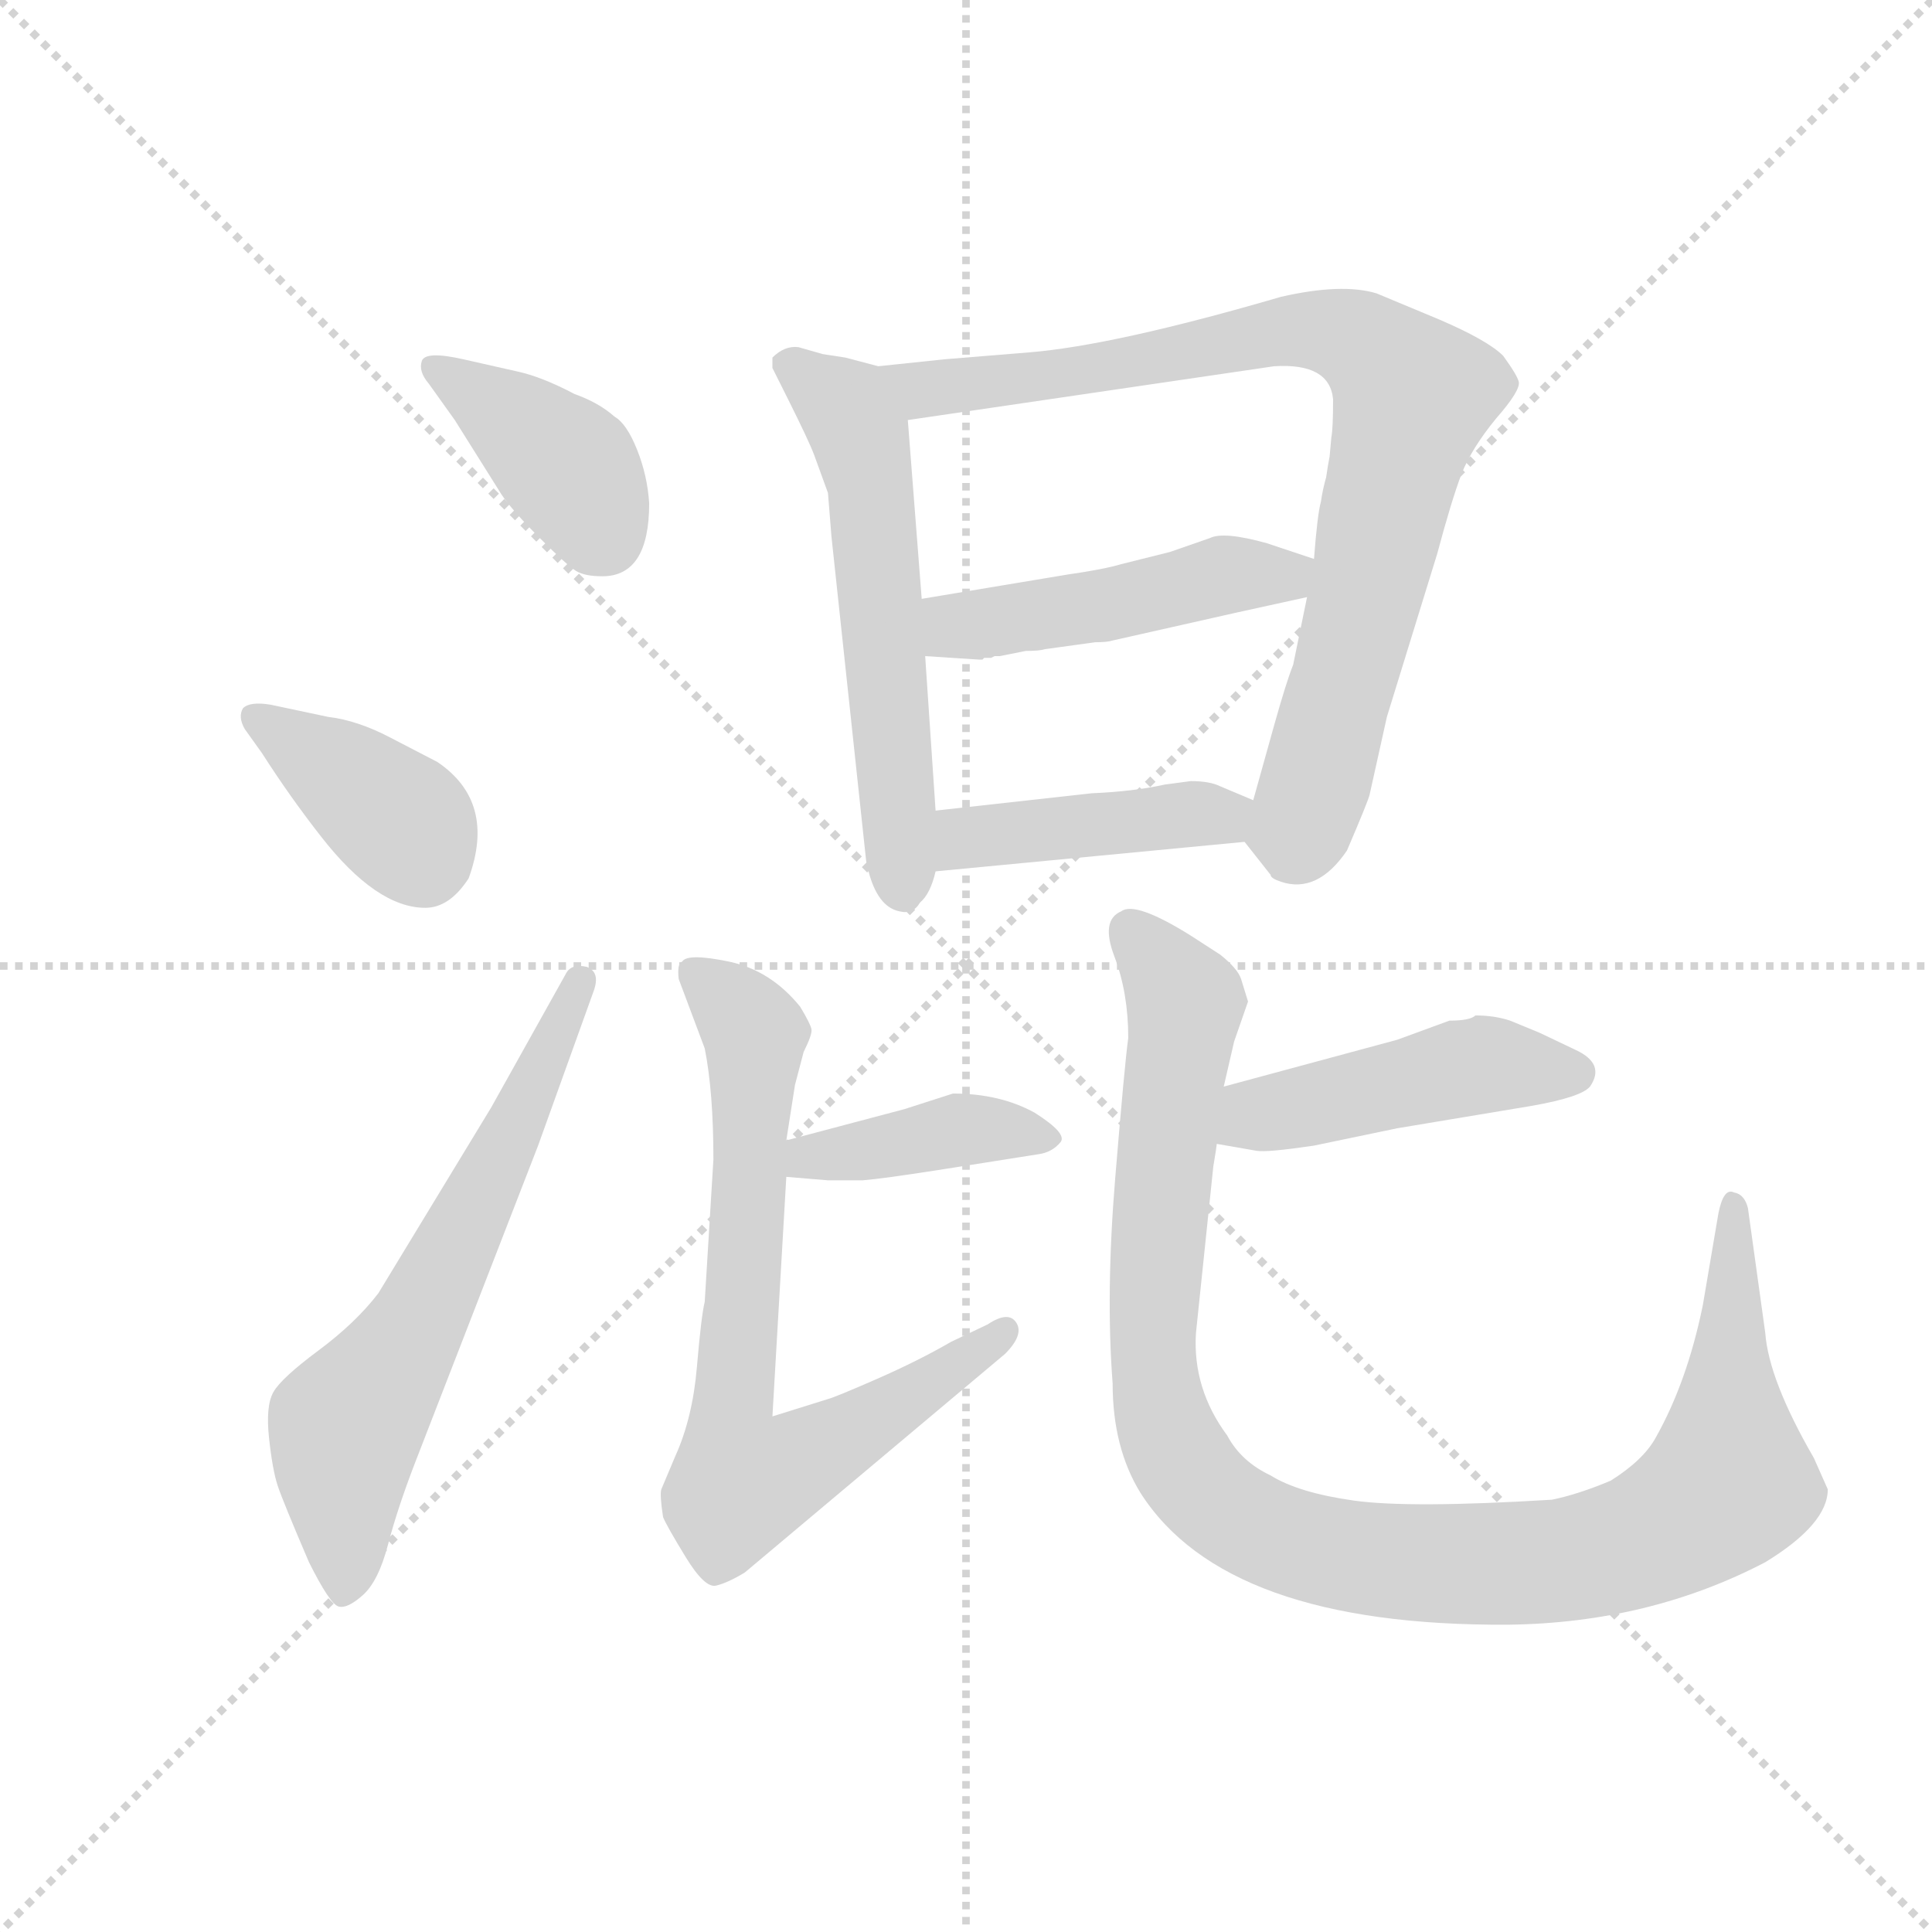 <svg version="1.1" viewBox="0 0 1024 1024" xmlns="http://www.w3.org/2000/svg">
  <g stroke="lightgray" stroke-dasharray="1,1" stroke-width="1" transform="scale(4, 4)">
    <line x1="0" y1="0" x2="256" y2="256"></line>
    <line x1="256" y1="0" x2="0" y2="256"></line>
    <line x1="128" y1="0" x2="128" y2="256"></line>
    <line x1="0" y1="128" x2="256" y2="128"></line>
  </g>
  <g transform="scale(0.92, -0.92) translate(60, -850)">
    <style type="text/css">
      
        @keyframes keyframes0 {
          from {
            stroke: blue;
            stroke-dashoffset: 397;
            stroke-width: 128;
          }
          56% {
            animation-timing-function: step-end;
            stroke: blue;
            stroke-dashoffset: 0;
            stroke-width: 128;
          }
          to {
            stroke: black;
            stroke-width: 1024;
          }
        }
        #make-me-a-hanzi-animation-0 {
          animation: keyframes0 0.573s both;
          animation-delay: 0s;
          animation-timing-function: linear;
        }
      
        @keyframes keyframes1 {
          from {
            stroke: blue;
            stroke-dashoffset: 384;
            stroke-width: 128;
          }
          56% {
            animation-timing-function: step-end;
            stroke: blue;
            stroke-dashoffset: 0;
            stroke-width: 128;
          }
          to {
            stroke: black;
            stroke-width: 1024;
          }
        }
        #make-me-a-hanzi-animation-1 {
          animation: keyframes1 0.562s both;
          animation-delay: 0.573s;
          animation-timing-function: linear;
        }
      
        @keyframes keyframes2 {
          from {
            stroke: blue;
            stroke-dashoffset: 639;
            stroke-width: 128;
          }
          68% {
            animation-timing-function: step-end;
            stroke: blue;
            stroke-dashoffset: 0;
            stroke-width: 128;
          }
          to {
            stroke: black;
            stroke-width: 1024;
          }
        }
        #make-me-a-hanzi-animation-2 {
          animation: keyframes2 0.77s both;
          animation-delay: 1.136s;
          animation-timing-function: linear;
        }
      
        @keyframes keyframes3 {
          from {
            stroke: blue;
            stroke-dashoffset: 578;
            stroke-width: 128;
          }
          65% {
            animation-timing-function: step-end;
            stroke: blue;
            stroke-dashoffset: 0;
            stroke-width: 128;
          }
          to {
            stroke: black;
            stroke-width: 1024;
          }
        }
        #make-me-a-hanzi-animation-3 {
          animation: keyframes3 0.72s both;
          animation-delay: 1.906s;
          animation-timing-function: linear;
        }
      
        @keyframes keyframes4 {
          from {
            stroke: blue;
            stroke-dashoffset: 852;
            stroke-width: 128;
          }
          73% {
            animation-timing-function: step-end;
            stroke: blue;
            stroke-dashoffset: 0;
            stroke-width: 128;
          }
          to {
            stroke: black;
            stroke-width: 1024;
          }
        }
        #make-me-a-hanzi-animation-4 {
          animation: keyframes4 0.943s both;
          animation-delay: 2.626s;
          animation-timing-function: linear;
        }
      
        @keyframes keyframes5 {
          from {
            stroke: blue;
            stroke-dashoffset: 474;
            stroke-width: 128;
          }
          61% {
            animation-timing-function: step-end;
            stroke: blue;
            stroke-dashoffset: 0;
            stroke-width: 128;
          }
          to {
            stroke: black;
            stroke-width: 1024;
          }
        }
        #make-me-a-hanzi-animation-5 {
          animation: keyframes5 0.636s both;
          animation-delay: 3.569s;
          animation-timing-function: linear;
        }
      
        @keyframes keyframes6 {
          from {
            stroke: blue;
            stroke-dashoffset: 431;
            stroke-width: 128;
          }
          58% {
            animation-timing-function: step-end;
            stroke: blue;
            stroke-dashoffset: 0;
            stroke-width: 128;
          }
          to {
            stroke: black;
            stroke-width: 1024;
          }
        }
        #make-me-a-hanzi-animation-6 {
          animation: keyframes6 0.601s both;
          animation-delay: 4.205s;
          animation-timing-function: linear;
        }
      
        @keyframes keyframes7 {
          from {
            stroke: blue;
            stroke-dashoffset: 404;
            stroke-width: 128;
          }
          57% {
            animation-timing-function: step-end;
            stroke: blue;
            stroke-dashoffset: 0;
            stroke-width: 128;
          }
          to {
            stroke: black;
            stroke-width: 1024;
          }
        }
        #make-me-a-hanzi-animation-7 {
          animation: keyframes7 0.579s both;
          animation-delay: 4.806s;
          animation-timing-function: linear;
        }
      
        @keyframes keyframes8 {
          from {
            stroke: blue;
            stroke-dashoffset: 740;
            stroke-width: 128;
          }
          71% {
            animation-timing-function: step-end;
            stroke: blue;
            stroke-dashoffset: 0;
            stroke-width: 128;
          }
          to {
            stroke: black;
            stroke-width: 1024;
          }
        }
        #make-me-a-hanzi-animation-8 {
          animation: keyframes8 0.852s both;
          animation-delay: 5.385s;
          animation-timing-function: linear;
        }
      
        @keyframes keyframes9 {
          from {
            stroke: blue;
            stroke-dashoffset: 461;
            stroke-width: 128;
          }
          60% {
            animation-timing-function: step-end;
            stroke: blue;
            stroke-dashoffset: 0;
            stroke-width: 128;
          }
          to {
            stroke: black;
            stroke-width: 1024;
          }
        }
        #make-me-a-hanzi-animation-9 {
          animation: keyframes9 0.625s both;
          animation-delay: 6.237s;
          animation-timing-function: linear;
        }
      
        @keyframes keyframes10 {
          from {
            stroke: blue;
            stroke-dashoffset: 1078;
            stroke-width: 128;
          }
          78% {
            animation-timing-function: step-end;
            stroke: blue;
            stroke-dashoffset: 0;
            stroke-width: 128;
          }
          to {
            stroke: black;
            stroke-width: 1024;
          }
        }
        #make-me-a-hanzi-animation-10 {
          animation: keyframes10 1.127s both;
          animation-delay: 6.862s;
          animation-timing-function: linear;
        }
      
    </style>
    
      <path d="M 314 560 Q 313 576 307 591 Q 301 606 294 610 Q 285 618 271 623 Q 252 633 238 636 L 207 643 Q 185 648 183 642 Q 181 636 187 629 L 202 608 L 229 565 Q 235 556 251 540 Q 267 524 272 521 Q 277 518 287 518 Q 314 518 314 560 Z" fill="lightgray"></path>
    
      <path d="M 91 416 Q 107 391 125 368 Q 157 327 185 327 Q 199 327 210 344 Q 226 388 192 411 L 165 425 Q 146 435 129 437 L 96 444 Q 84 446 80 442 Q 77 437 81 430 L 91 416 Z" fill="lightgray"></path>
    
      <path d="M 223 212 L 158 105 Q 145 88 123.5 72 Q 102 56 97.5 48 Q 93 40 95 21.5 Q 97 3 100 -6 Q 103 -15 118 -50 Q 130 -74 135 -75.5 Q 140 -77 149 -69 Q 158 -61 163.5 -40 Q 169 -19 179 7 L 250 190 L 282 279 Q 286 290 278 293 Q 269 295 266 289 L 223 212 Z" fill="lightgray"></path>
    
      <path d="M 446 639 L 427 644 L 414 646 Q 407 648 400 650 Q 392 651 385 644 L 385 638 L 394 620 Q 406 596 409 588 L 417 566 L 419 541 L 439 354 Q 444 328 458 325 Q 466 323 470 330 Q 476 335 479 348 L 479 383 L 473 472 L 471 505 L 463 608 C 461 635 461 635 446 639 Z" fill="lightgray"></path>
    
      <path d="M 657 365 L 672 346 Q 672 344 678 342 Q 699 335 716 360 Q 728 388 729 392 L 739 437 L 768 531 Q 776 561 782 577 Q 788 592 802 609 Q 816 625 815 630 Q 814 634 806 645 Q 797 654 769 666 L 733 681 Q 713 687 678 679 Q 582 651 533 647 L 484 643 L 446 639 C 416 636 433 604 463 608 L 674 639 Q 706 641 708 620 Q 708 603 707 598 L 706 587 Q 705 582 704 575 Q 702 568 701 561 Q 699 554 697 528 L 693 506 L 685 467 Q 681 457 674 432 L 662 389 C 656 367 656 367 657 365 Z" fill="lightgray"></path>
    
      <path d="M 697 528 L 670 537 Q 645 544 637 540 L 614 532 L 586 525 Q 576 522 555 519 L 471 505 C 441 500 443 474 473 472 L 504 470 L 506 470 L 507 471 L 511 471 L 513 472 L 516 472 L 531 475 Q 539 475 542 476 L 571 480 Q 578 480 581 481 L 652 497 Q 684 504 693 506 C 722 512 725 519 697 528 Z" fill="lightgray"></path>
    
      <path d="M 479 348 L 657 365 C 687 368 690 377 662 389 L 643 397 Q 637 400 626 400 L 611 398 Q 593 394 569 393 L 479 383 C 449 380 449 345 479 348 Z" fill="lightgray"></path>
    
      <path d="M 393 172 L 417 170 L 437 170 Q 449 171 481 176 L 538 185 Q 546 186 551 192 Q 555 197 536 209 Q 516 220 489 220 L 461 211 L 393 193 C 364 185 363 174 393 172 Z" fill="lightgray"></path>
    
      <path d="M 346 246 Q 351 221 351 182 L 346 100 Q 344 92 341.5 62.5 Q 339 33 329 11 L 321 -8 Q 320 -11 322 -24 Q 324 -29 335 -47 Q 346 -65 352.5 -63.5 Q 359 -62 369 -56 L 519 70 Q 530 81 525.5 88 Q 521 95 509 87 L 488 77 Q 469 66 445 55.5 Q 421 45 417 44 L 385 34 L 393 172 L 393 193 L 398 225 L 403 244 Q 408 254 407.5 257 Q 407 260 401 270 Q 384 291 360 296 Q 336 301 333 296 Q 330 295 331 286 L 346 246 Z" fill="lightgray"></path>
    
      <path d="M 641 191 L 664 187 Q 670 186 697 190 L 745 200 L 823 213 Q 851 218 856 224 Q 865 237 848 245 L 827 255 L 810 262 Q 801 265 790 265 Q 787 262 775 262 L 745 251 L 645 224 C 616 216 611 196 641 191 Z" fill="lightgray"></path>
    
      <path d="M 645 224 L 651 250 L 659 273 L 655 286 Q 653 292 643 300 Q 629 309 626 311 Q 594 331 586 325 Q 574 320 582 299 Q 590 278 590 252 Q 588 238 582.5 171.5 Q 577 105 581 53 Q 581 16 597 -10 Q 646 -87 809 -86 Q 890 -85 957 -50 Q 993 -28 993 -8 L 985 10 Q 959 55 957 82 L 947 154 Q 945 162 939 163 Q 933 166 930 151 L 921 98 Q 912 54 894 22 Q 887 9 868 -3 Q 849 -11 834 -14 Q 752 -19 720 -14.5 Q 688 -10 672 0 Q 655 8 647 23 Q 627 50 629 82 L 639 178 Q 641 190 641 191 L 645 224 Z" fill="lightgray"></path>
    
    
      <clipPath id="make-me-a-hanzi-clip-0">
        <path d="M 314 560 Q 313 576 307 591 Q 301 606 294 610 Q 285 618 271 623 Q 252 633 238 636 L 207 643 Q 185 648 183 642 Q 181 636 187 629 L 202 608 L 229 565 Q 235 556 251 540 Q 267 524 272 521 Q 277 518 287 518 Q 314 518 314 560 Z"></path>
      </clipPath>
      <path clip-path="url(#make-me-a-hanzi-clip-0)" d="M 190 637 L 266 582 L 288 540" fill="none" id="make-me-a-hanzi-animation-0" stroke-dasharray="269 538" stroke-linecap="round"></path>
    
      <clipPath id="make-me-a-hanzi-clip-1">
        <path d="M 91 416 Q 107 391 125 368 Q 157 327 185 327 Q 199 327 210 344 Q 226 388 192 411 L 165 425 Q 146 435 129 437 L 96 444 Q 84 446 80 442 Q 77 437 81 430 L 91 416 Z"></path>
      </clipPath>
      <path clip-path="url(#make-me-a-hanzi-clip-1)" d="M 86 436 L 167 380 L 183 355" fill="none" id="make-me-a-hanzi-animation-1" stroke-dasharray="256 512" stroke-linecap="round"></path>
    
      <clipPath id="make-me-a-hanzi-clip-2">
        <path d="M 223 212 L 158 105 Q 145 88 123.5 72 Q 102 56 97.5 48 Q 93 40 95 21.5 Q 97 3 100 -6 Q 103 -15 118 -50 Q 130 -74 135 -75.5 Q 140 -77 149 -69 Q 158 -61 163.5 -40 Q 169 -19 179 7 L 250 190 L 282 279 Q 286 290 278 293 Q 269 295 266 289 L 223 212 Z"></path>
      </clipPath>
      <path clip-path="url(#make-me-a-hanzi-clip-2)" d="M 139 -65 L 139 28 L 184 94 L 274 284" fill="none" id="make-me-a-hanzi-animation-2" stroke-dasharray="511 1022" stroke-linecap="round"></path>
    
      <clipPath id="make-me-a-hanzi-clip-3">
        <path d="M 446 639 L 427 644 L 414 646 Q 407 648 400 650 Q 392 651 385 644 L 385 638 L 394 620 Q 406 596 409 588 L 417 566 L 419 541 L 439 354 Q 444 328 458 325 Q 466 323 470 330 Q 476 335 479 348 L 479 383 L 473 472 L 471 505 L 463 608 C 461 635 461 635 446 639 Z"></path>
      </clipPath>
      <path clip-path="url(#make-me-a-hanzi-clip-3)" d="M 394 641 L 427 615 L 436 598 L 460 338" fill="none" id="make-me-a-hanzi-animation-3" stroke-dasharray="450 900" stroke-linecap="round"></path>
    
      <clipPath id="make-me-a-hanzi-clip-4">
        <path d="M 657 365 L 672 346 Q 672 344 678 342 Q 699 335 716 360 Q 728 388 729 392 L 739 437 L 768 531 Q 776 561 782 577 Q 788 592 802 609 Q 816 625 815 630 Q 814 634 806 645 Q 797 654 769 666 L 733 681 Q 713 687 678 679 Q 582 651 533 647 L 484 643 L 446 639 C 416 636 433 604 463 608 L 674 639 Q 706 641 708 620 Q 708 603 707 598 L 706 587 Q 705 582 704 575 Q 702 568 701 561 Q 699 554 697 528 L 693 506 L 685 467 Q 681 457 674 432 L 662 389 C 656 367 656 367 657 365 Z"></path>
      </clipPath>
      <path clip-path="url(#make-me-a-hanzi-clip-4)" d="M 453 636 L 472 625 L 483 626 L 690 660 L 722 654 L 747 631 L 753 616 L 700 406 L 689 373 L 671 368" fill="none" id="make-me-a-hanzi-animation-4" stroke-dasharray="724 1448" stroke-linecap="round"></path>
    
      <clipPath id="make-me-a-hanzi-clip-5">
        <path d="M 697 528 L 670 537 Q 645 544 637 540 L 614 532 L 586 525 Q 576 522 555 519 L 471 505 C 441 500 443 474 473 472 L 504 470 L 506 470 L 507 471 L 511 471 L 513 472 L 516 472 L 531 475 Q 539 475 542 476 L 571 480 Q 578 480 581 481 L 652 497 Q 684 504 693 506 C 722 512 725 519 697 528 Z"></path>
      </clipPath>
      <path clip-path="url(#make-me-a-hanzi-clip-5)" d="M 479 500 L 489 490 L 520 492 L 645 519 L 680 518 L 688 524" fill="none" id="make-me-a-hanzi-animation-5" stroke-dasharray="346 692" stroke-linecap="round"></path>
    
      <clipPath id="make-me-a-hanzi-clip-6">
        <path d="M 479 348 L 657 365 C 687 368 690 377 662 389 L 643 397 Q 637 400 626 400 L 611 398 Q 593 394 569 393 L 479 383 C 449 380 449 345 479 348 Z"></path>
      </clipPath>
      <path clip-path="url(#make-me-a-hanzi-clip-6)" d="M 486 354 L 494 366 L 654 384" fill="none" id="make-me-a-hanzi-animation-6" stroke-dasharray="303 606" stroke-linecap="round"></path>
    
      <clipPath id="make-me-a-hanzi-clip-7">
        <path d="M 393 172 L 417 170 L 437 170 Q 449 171 481 176 L 538 185 Q 546 186 551 192 Q 555 197 536 209 Q 516 220 489 220 L 461 211 L 393 193 C 364 185 363 174 393 172 Z"></path>
      </clipPath>
      <path clip-path="url(#make-me-a-hanzi-clip-7)" d="M 399 177 L 406 184 L 496 200 L 542 193" fill="none" id="make-me-a-hanzi-animation-7" stroke-dasharray="276 552" stroke-linecap="round"></path>
    
      <clipPath id="make-me-a-hanzi-clip-8">
        <path d="M 346 246 Q 351 221 351 182 L 346 100 Q 344 92 341.5 62.5 Q 339 33 329 11 L 321 -8 Q 320 -11 322 -24 Q 324 -29 335 -47 Q 346 -65 352.5 -63.5 Q 359 -62 369 -56 L 519 70 Q 530 81 525.5 88 Q 521 95 509 87 L 488 77 Q 469 66 445 55.5 Q 421 45 417 44 L 385 34 L 393 172 L 393 193 L 398 225 L 403 244 Q 408 254 407.5 257 Q 407 260 401 270 Q 384 291 360 296 Q 336 301 333 296 Q 330 295 331 286 L 346 246 Z"></path>
      </clipPath>
      <path clip-path="url(#make-me-a-hanzi-clip-8)" d="M 339 290 L 375 255 L 361 37 L 368 -3 L 416 16 L 519 83" fill="none" id="make-me-a-hanzi-animation-8" stroke-dasharray="612 1224" stroke-linecap="round"></path>
    
      <clipPath id="make-me-a-hanzi-clip-9">
        <path d="M 641 191 L 664 187 Q 670 186 697 190 L 745 200 L 823 213 Q 851 218 856 224 Q 865 237 848 245 L 827 255 L 810 262 Q 801 265 790 265 Q 787 262 775 262 L 745 251 L 645 224 C 616 216 611 196 641 191 Z"></path>
      </clipPath>
      <path clip-path="url(#make-me-a-hanzi-clip-9)" d="M 648 196 L 664 208 L 777 234 L 846 232" fill="none" id="make-me-a-hanzi-animation-9" stroke-dasharray="333 666" stroke-linecap="round"></path>
    
      <clipPath id="make-me-a-hanzi-clip-10">
        <path d="M 645 224 L 651 250 L 659 273 L 655 286 Q 653 292 643 300 Q 629 309 626 311 Q 594 331 586 325 Q 574 320 582 299 Q 590 278 590 252 Q 588 238 582.5 171.5 Q 577 105 581 53 Q 581 16 597 -10 Q 646 -87 809 -86 Q 890 -85 957 -50 Q 993 -28 993 -8 L 985 10 Q 959 55 957 82 L 947 154 Q 945 162 939 163 Q 933 166 930 151 L 921 98 Q 912 54 894 22 Q 887 9 868 -3 Q 849 -11 834 -14 Q 752 -19 720 -14.5 Q 688 -10 672 0 Q 655 8 647 23 Q 627 50 629 82 L 639 178 Q 641 190 641 191 L 645 224 Z"></path>
      </clipPath>
      <path clip-path="url(#make-me-a-hanzi-clip-10)" d="M 592 313 L 623 273 L 604 87 L 610 34 L 630 -5 L 676 -35 L 744 -50 L 816 -51 L 884 -38 L 919 -19 L 937 -4 L 938 154" fill="none" id="make-me-a-hanzi-animation-10" stroke-dasharray="950 1900" stroke-linecap="round"></path>
    
  </g>
</svg>